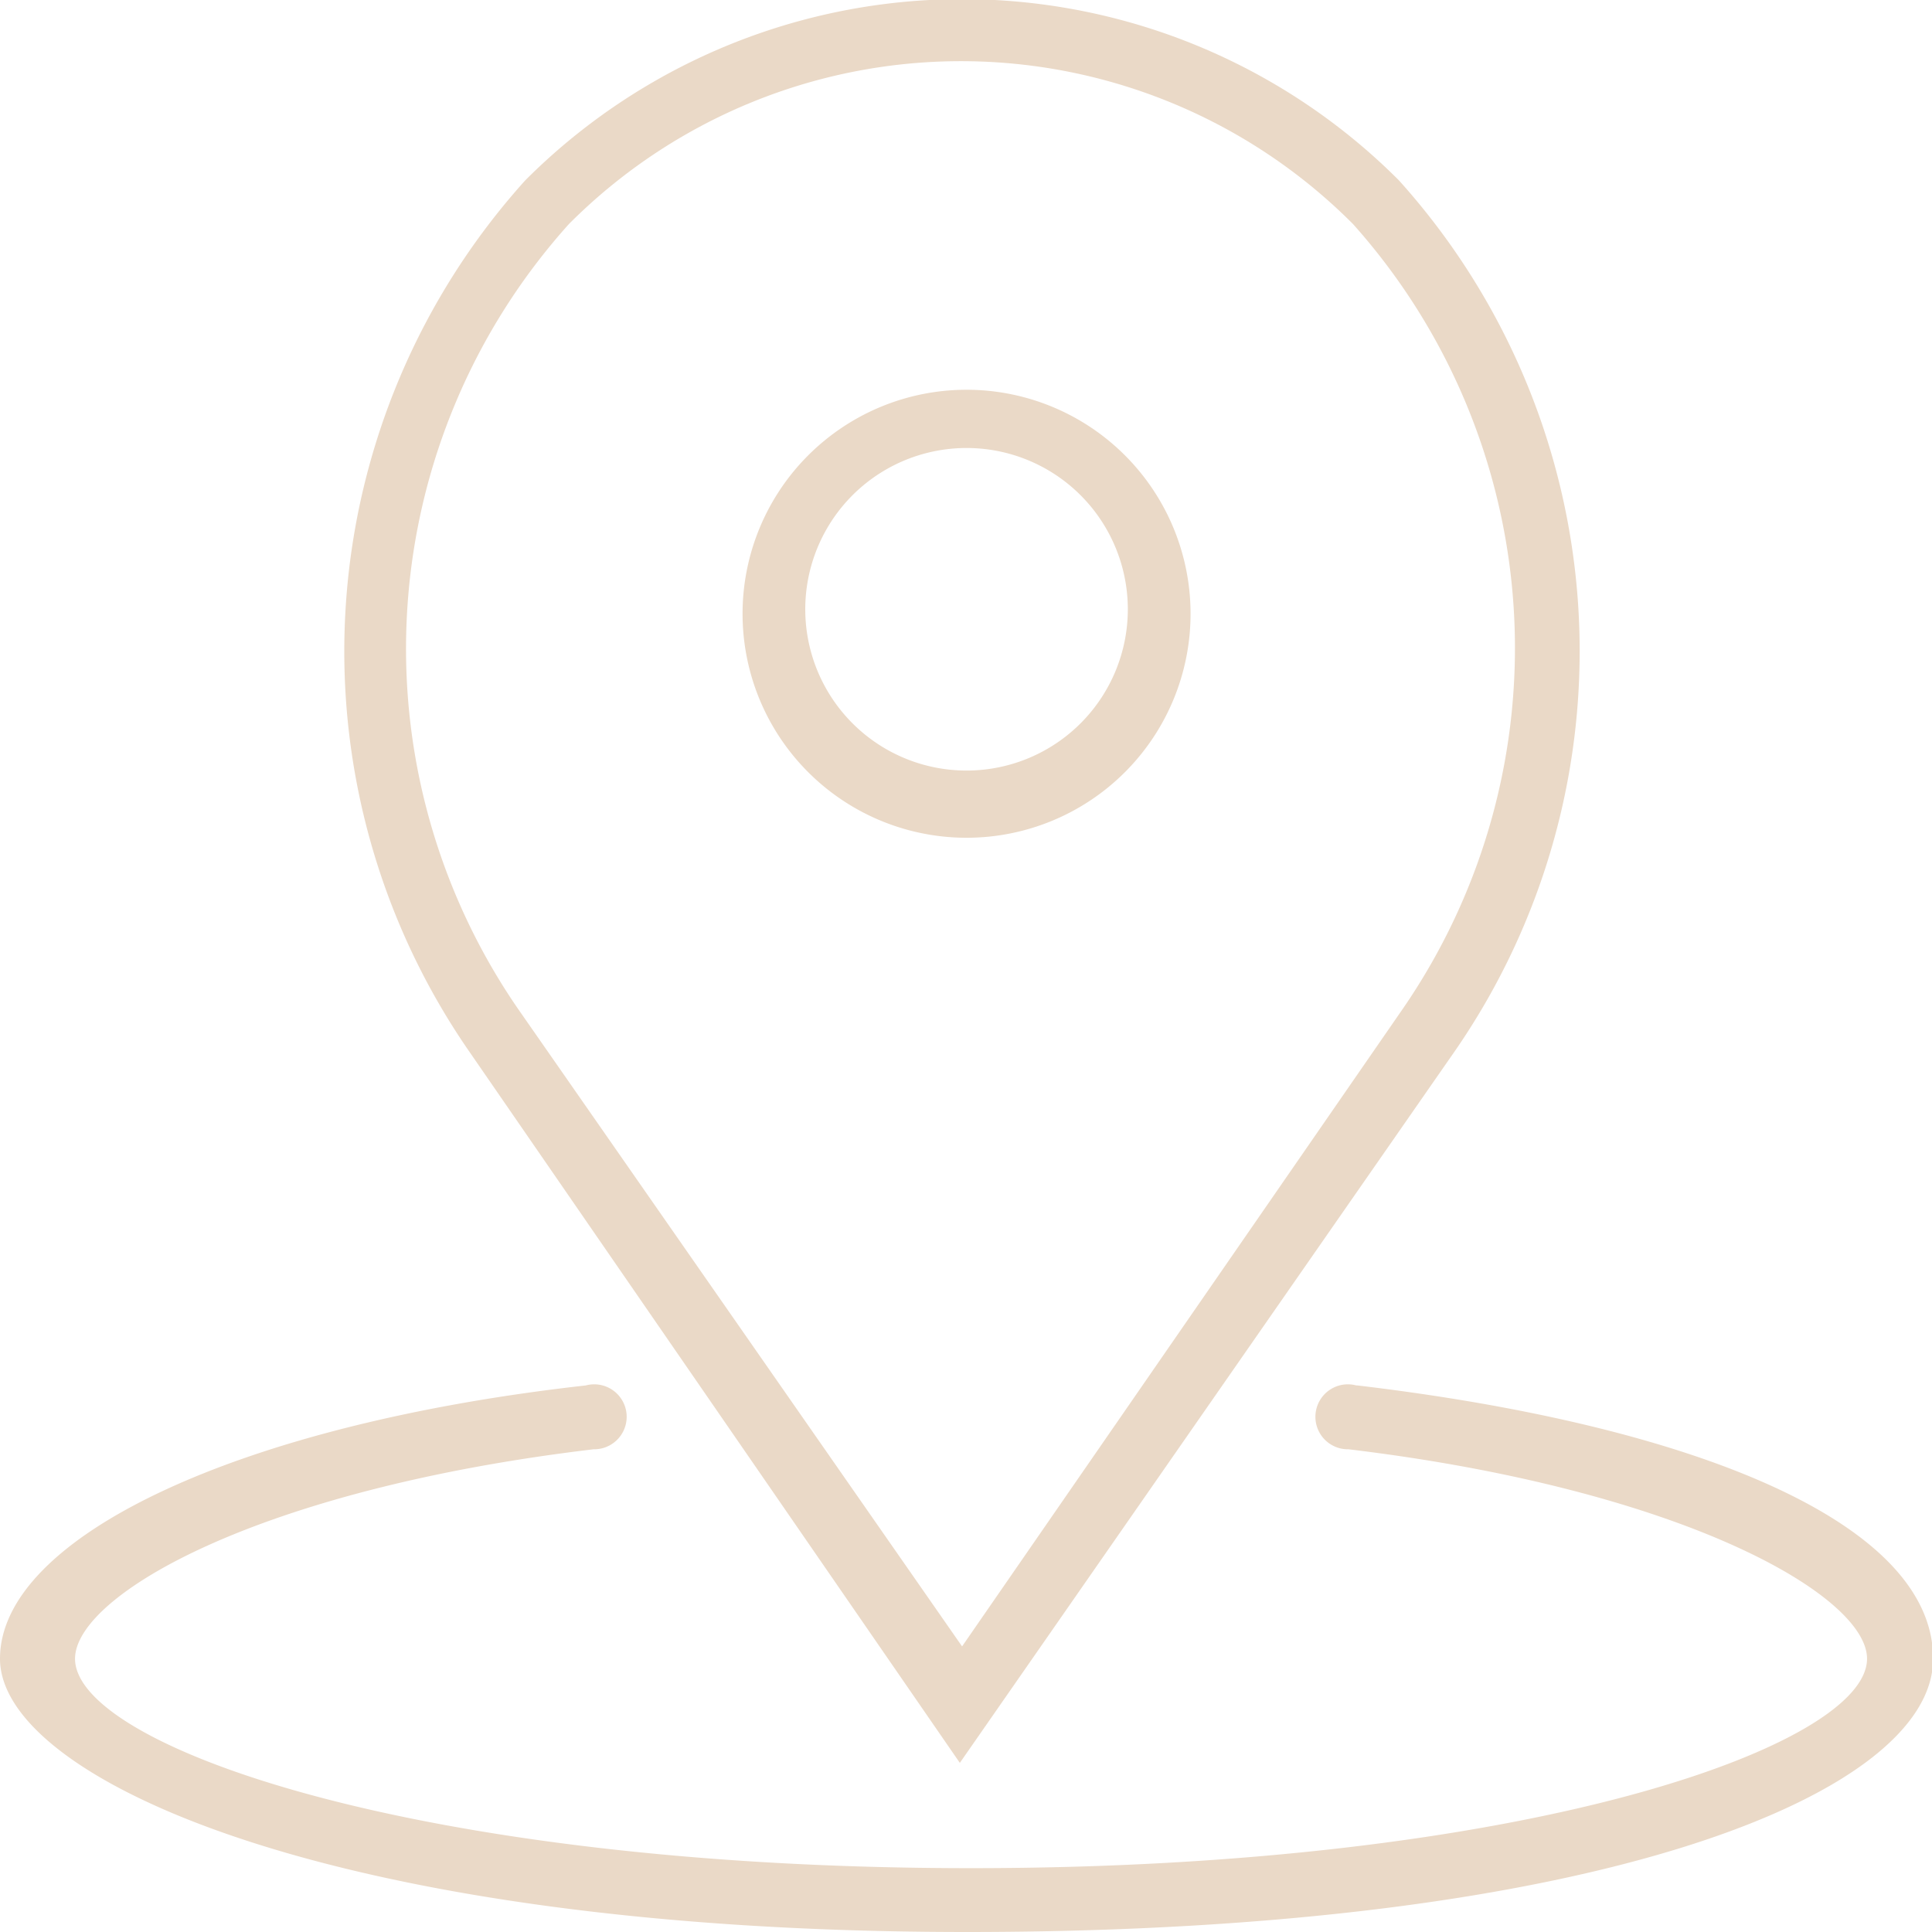 <svg xmlns="http://www.w3.org/2000/svg" viewBox="0 0 17.25 17.25"><defs><style>.cls-1{fill:#ead9c7;}</style></defs><title>diachi</title><g id="Layer_2" data-name="Layer 2"><g id="Layer_1-2" data-name="Layer 1"><path class="cls-1" d="M8.63,7.48a2,2,0,1,0-2-2,2,2,0,0,0,2,2ZM8.63,4A1.44,1.44,0,1,1,7.19,5.46,1.44,1.44,0,0,1,8.63,4Zm0,0"/><path class="cls-1" d="M8.57,15.74,13,9.37a6.28,6.28,0,0,0-.51-7.76,5.51,5.51,0,0,0-7.8,0,6.28,6.28,0,0,0-.52,7.75ZM5.08,2a4.94,4.94,0,0,1,7,0,5.68,5.68,0,0,1,.45,7l-3.94,5.7L4.62,9a5.67,5.67,0,0,1,.46-7Zm0,0"/><path class="cls-1" d="M12.11,12.37a.29.29,0,1,0-.07.57c3,.36,4.63,1.31,4.63,1.87,0,.78-3.06,1.87-8,1.87s-8-1.09-8-1.87c0-.56,1.61-1.51,4.63-1.87a.29.29,0,1,0-.07-.57C2.11,12.72,0,13.73,0,14.81s3,2.44,8.63,2.44,8.63-1.23,8.63-2.44-2.11-2.08-5.14-2.44Zm0,0"/></g></g></svg>